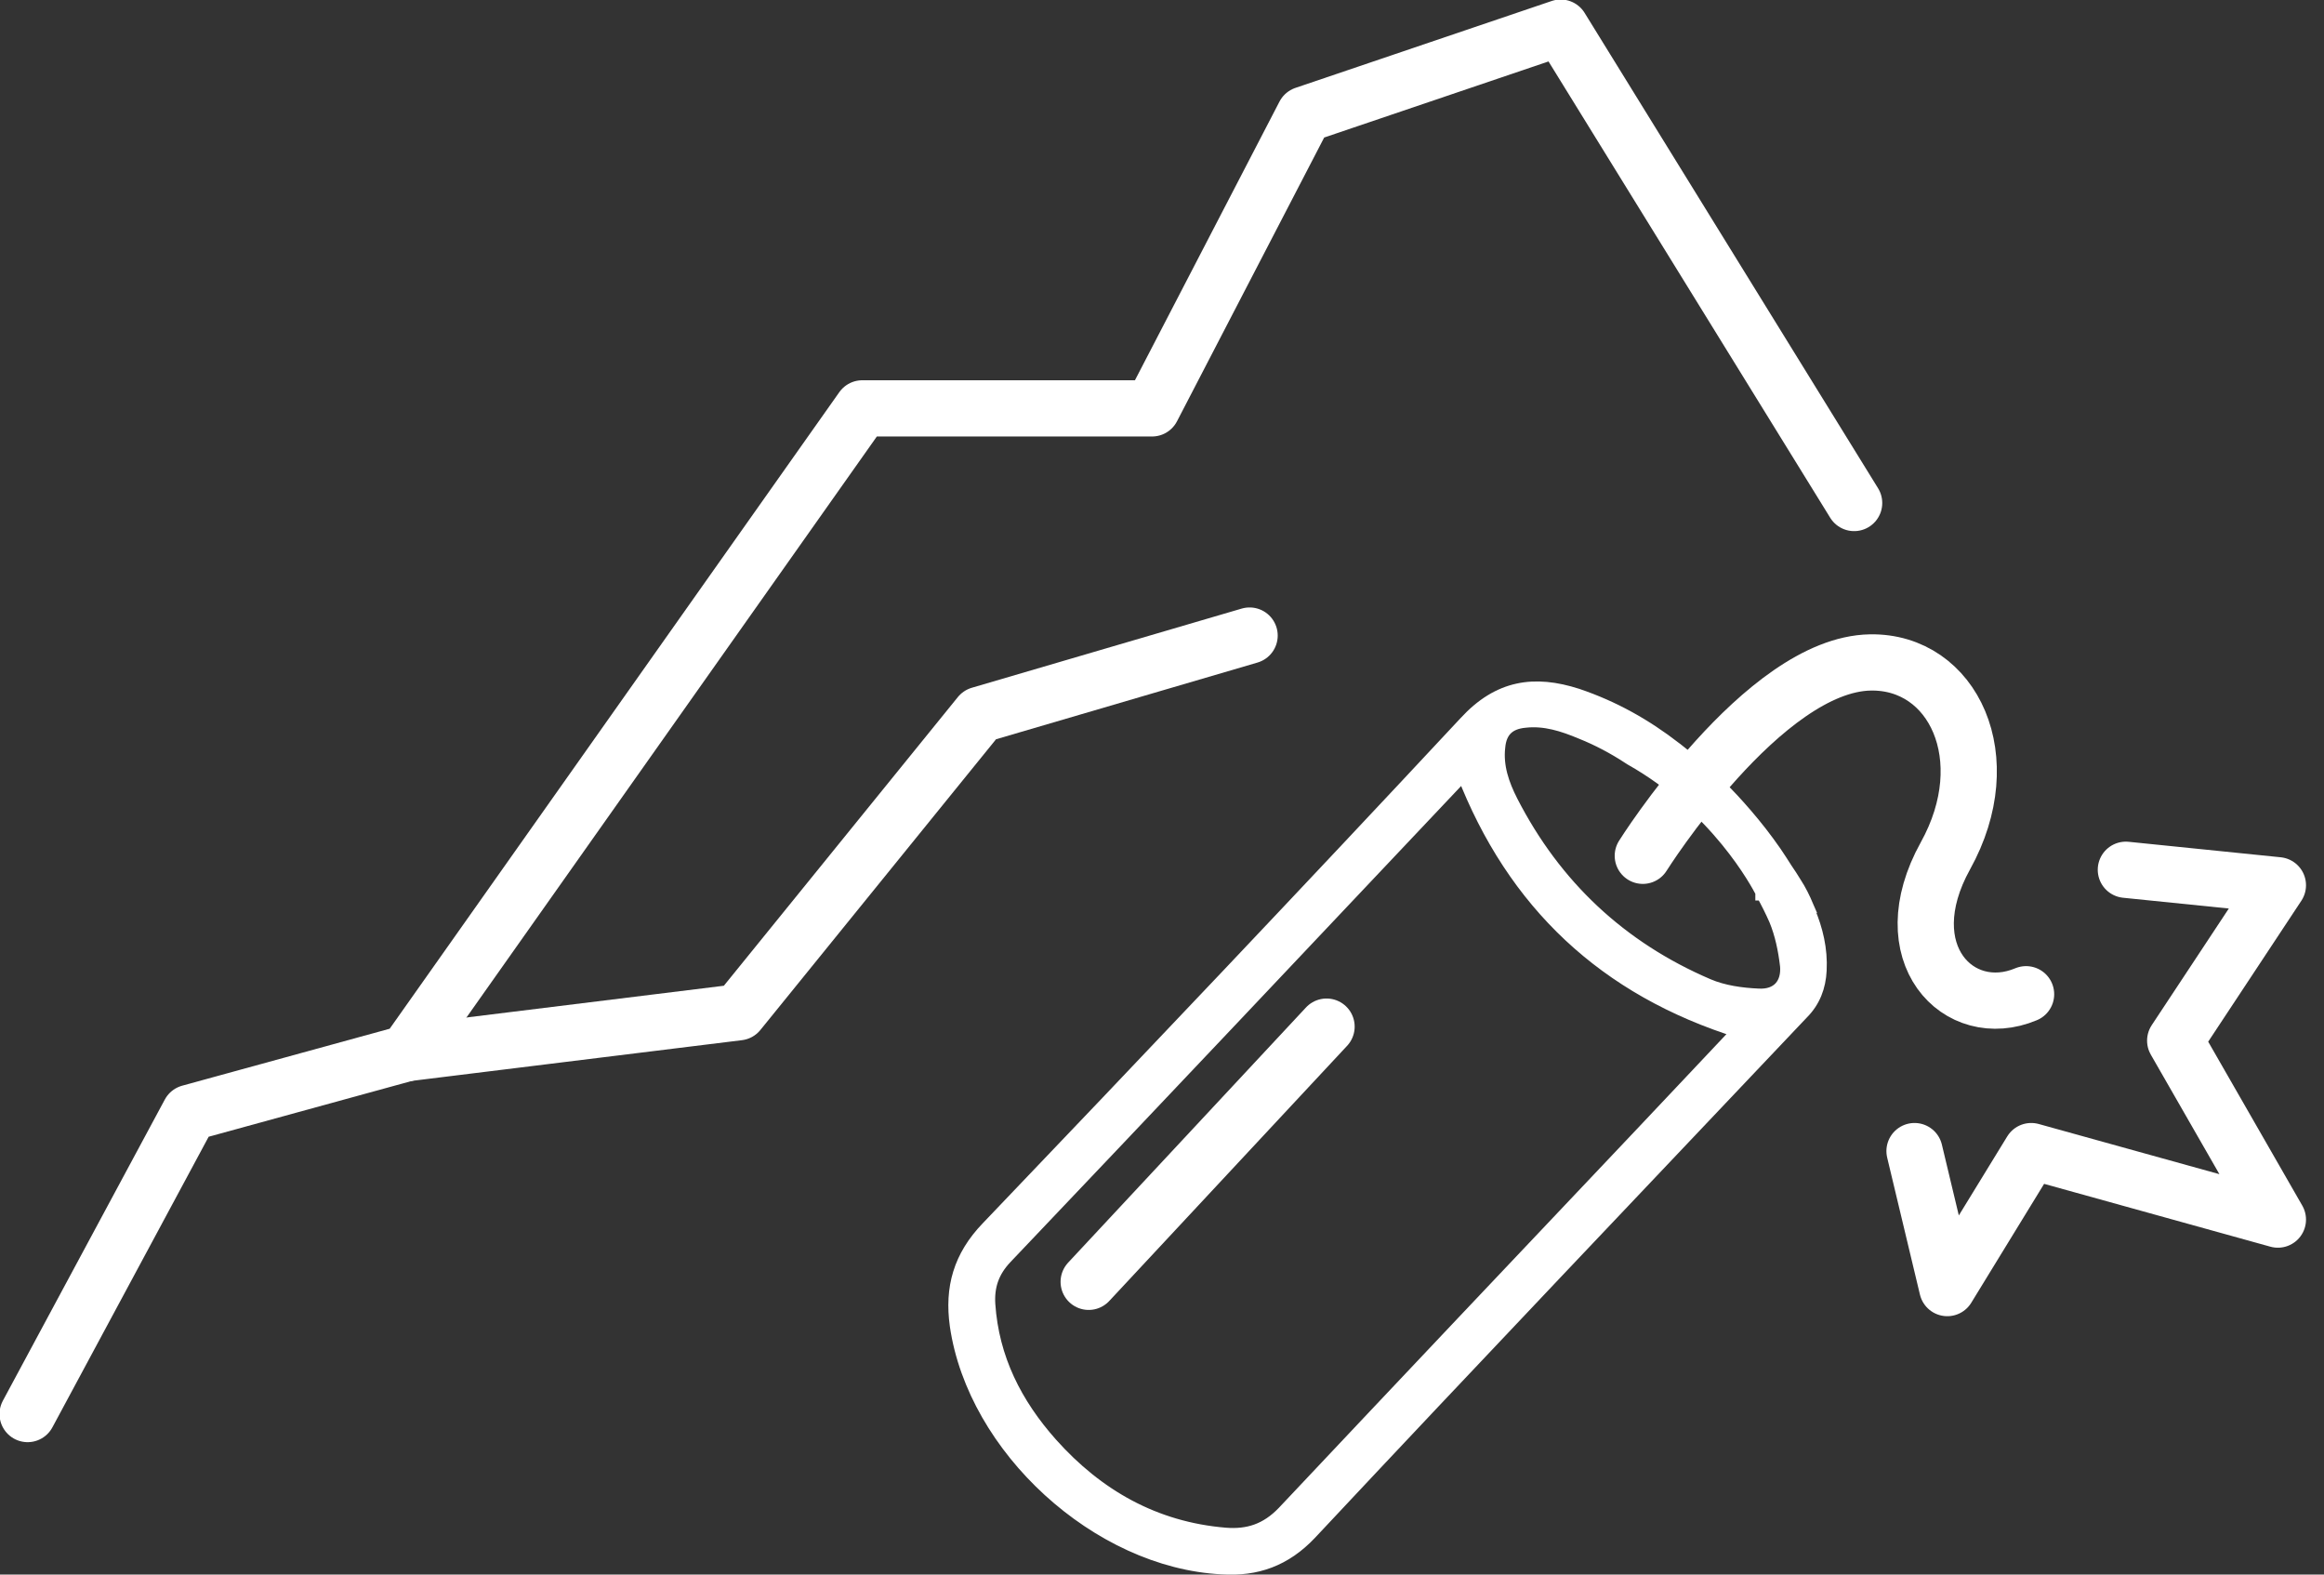 <svg width="62" height="42" viewBox="0 0 62 42" fill="none" xmlns="http://www.w3.org/2000/svg">
<rect x="0" y="0" width="62" height="42" fill="#333333" stroke="none"/>
<g clip-path="url(#clip0_319_1704)">
<path d="M49.465 13.417L41.636 0.737L34.8 3.055L30.734 10.893H23.004L10.854 28.092L5.058 29.683L0.737 37.718" stroke="white" stroke-width="1.5" stroke-linecap="round" stroke-linejoin="round"/>
<path d="M29.044 34.191L35.39 27.384" stroke="white" stroke-width="1.5" stroke-linecap="round" stroke-linejoin="round"/>
<path d="M43.827 22.827C43.827 22.827 47.039 17.719 49.897 17.67C52.107 17.631 53.345 20.224 51.901 22.827C50.457 25.43 52.254 27.276 54.052 26.52" stroke="white" stroke-width="1.5" stroke-linecap="round" stroke-linejoin="round"/>
<path d="M48.237 24.3C48.237 24.3 48.208 24.232 48.188 24.192C48.1 23.976 47.992 23.76 47.864 23.564C47.795 23.446 47.707 23.318 47.628 23.2C47.53 23.043 47.432 22.896 47.333 22.748C46.823 22.012 46.292 21.432 45.86 20.99C45.84 20.98 45.831 20.971 45.821 20.961C45.801 20.941 45.762 20.912 45.742 20.892C45.428 20.597 45.104 20.312 44.76 20.047C44.701 19.998 44.672 19.979 44.672 19.979C43.886 19.369 43.031 18.888 42.069 18.564C40.939 18.201 39.996 18.328 39.112 19.291C34.898 23.809 30.636 28.298 26.363 32.767C25.626 33.533 25.4 34.358 25.538 35.35C26.009 38.611 29.3 41.627 32.6 41.794C33.514 41.853 34.27 41.587 34.938 40.88C39.289 36.234 43.68 31.628 48.06 27.001C48.365 26.697 48.512 26.314 48.532 25.882C48.561 25.322 48.434 24.801 48.227 24.31L48.237 24.3ZM43.797 30.272C40.615 33.631 37.433 36.991 34.26 40.36C33.798 40.841 33.297 40.998 32.688 40.949C30.793 40.792 29.261 39.918 28.023 38.533C27.07 37.462 26.451 36.244 26.353 34.79C26.324 34.309 26.451 33.906 26.815 33.523C30.852 29.28 34.879 25.017 38.896 20.764C38.965 20.695 39.043 20.617 39.053 20.607C40.399 24.084 42.835 26.373 46.42 27.492C45.556 28.406 44.681 29.339 43.797 30.272ZM47.687 25.744C47.736 26.265 47.441 26.599 46.911 26.569C46.459 26.55 45.968 26.481 45.556 26.304C43.218 25.302 41.46 23.652 40.301 21.393C40.065 20.931 39.898 20.45 39.957 19.929C39.996 19.477 40.242 19.252 40.684 19.212C41.214 19.153 41.705 19.311 42.196 19.517C42.638 19.694 43.061 19.919 43.454 20.175C43.473 20.175 43.483 20.195 43.513 20.214C45.821 21.511 46.901 23.544 47.029 23.79V23.819H47.039C47.166 24.045 47.284 24.281 47.392 24.526C47.55 24.909 47.638 25.332 47.687 25.754V25.744Z" fill="white" stroke="white" stroke-width="0.4" stroke-miterlimit="10"/>
<path d="M10.854 28.092L19.703 27.001L26.137 19.065L33.337 16.953" stroke="white" stroke-width="1.5" stroke-linecap="round" stroke-linejoin="round"/>
<path d="M51.076 30.704L51.95 34.358L54.189 30.704L60.77 32.531L58.03 27.758L60.77 23.613L56.714 23.2" stroke="white" stroke-width="1.5" stroke-linecap="round" stroke-linejoin="round"/>
</g>
<defs>
<clipPath id="clip0_319_1704">
<rect width="61.507" height="42" fill="white"/>
</clipPath>
</defs>
</svg>
